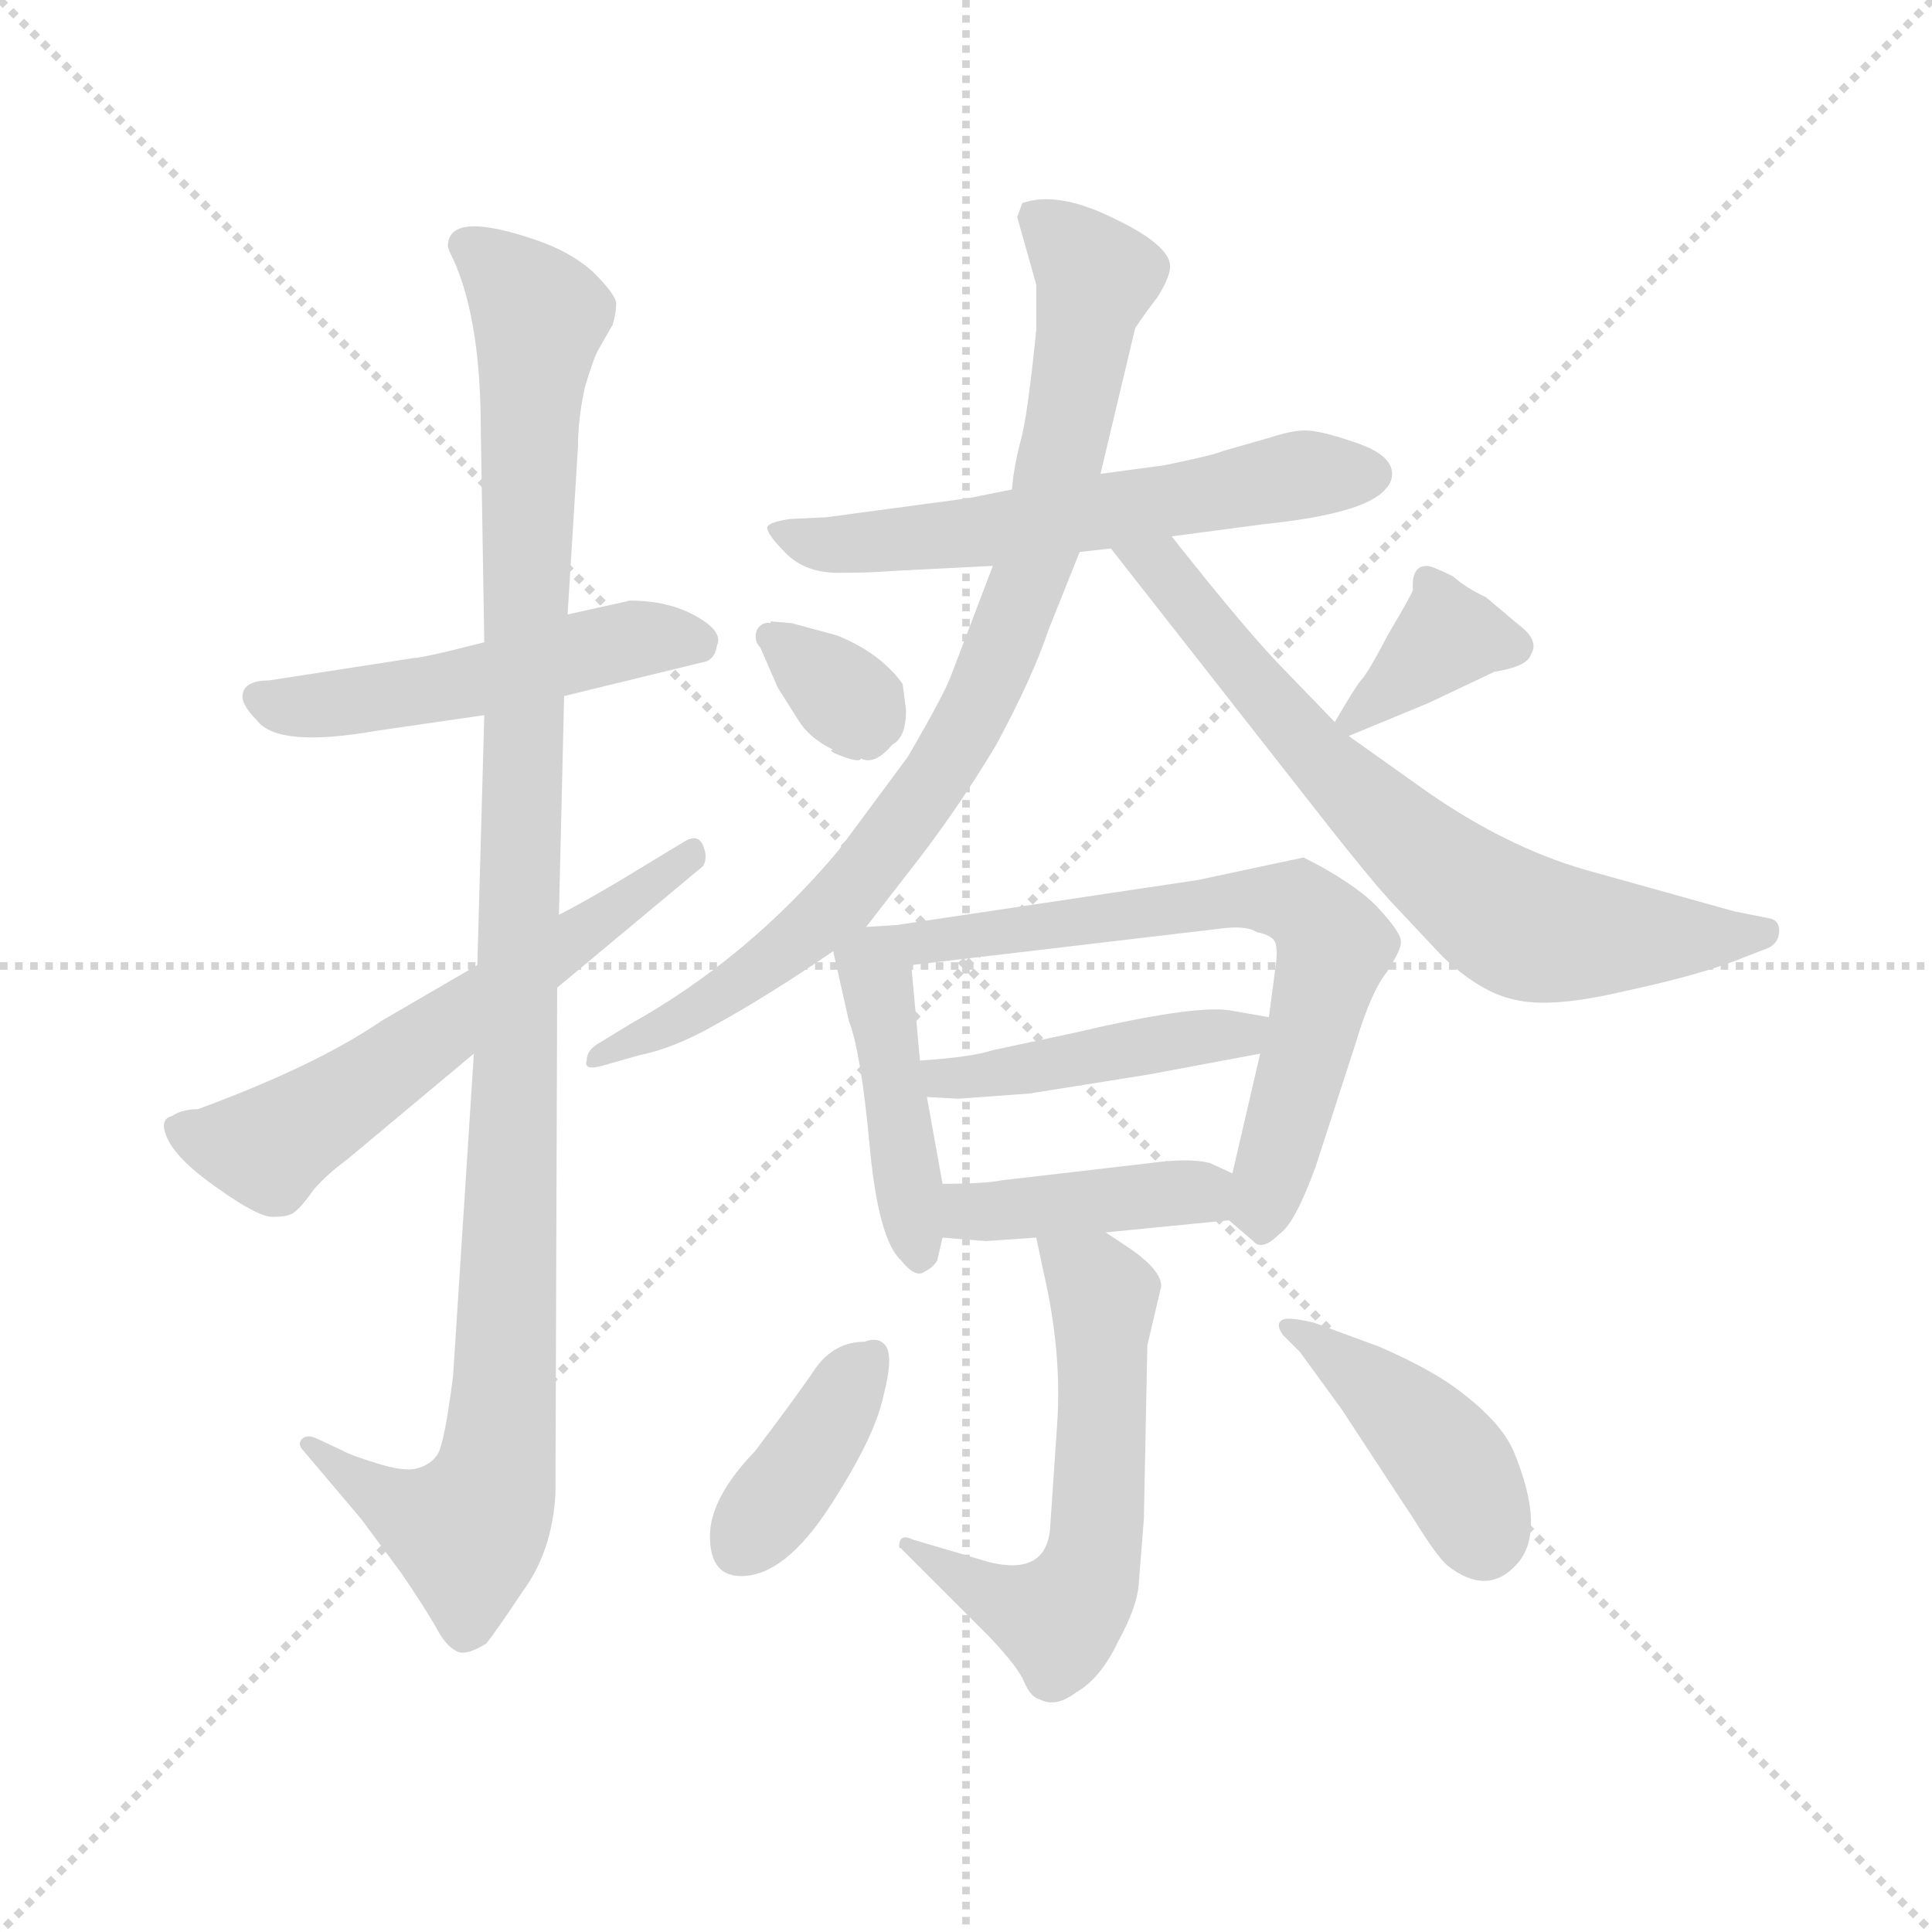 <svg version="1.1" viewBox="0 0 1024 1024" xmlns="http://www.w3.org/2000/svg">
  <g stroke="lightgray" stroke-dasharray="1,1" stroke-width="1" transform="scale(4, 4)">
    <line x1="0" y1="0" x2="256" y2="256"></line>
    <line x1="256" y1="0" x2="0" y2="256"></line>
    <line x1="128" y1="0" x2="128" y2="256"></line>
    <line x1="0" y1="128" x2="256" y2="128"></line>
  </g>
  <g transform="scale(0.92, -0.92) translate(60, -830)">
    <style type="text/css">
      
        @keyframes keyframes0 {
          from {
            stroke: blue;
            stroke-dashoffset: 512;
            stroke-width: 128;
          }
          63% {
            animation-timing-function: step-end;
            stroke: blue;
            stroke-dashoffset: 0;
            stroke-width: 128;
          }
          to {
            stroke: black;
            stroke-width: 1024;
          }
        }
        #make-me-a-hanzi-animation-0 {
          animation: keyframes0 0.667s both;
          animation-delay: 0s;
          animation-timing-function: linear;
        }
      
        @keyframes keyframes1 {
          from {
            stroke: blue;
            stroke-dashoffset: 1125;
            stroke-width: 128;
          }
          79% {
            animation-timing-function: step-end;
            stroke: blue;
            stroke-dashoffset: 0;
            stroke-width: 128;
          }
          to {
            stroke: black;
            stroke-width: 1024;
          }
        }
        #make-me-a-hanzi-animation-1 {
          animation: keyframes1 1.166s both;
          animation-delay: 0.667s;
          animation-timing-function: linear;
        }
      
        @keyframes keyframes2 {
          from {
            stroke: blue;
            stroke-dashoffset: 598;
            stroke-width: 128;
          }
          66% {
            animation-timing-function: step-end;
            stroke: blue;
            stroke-dashoffset: 0;
            stroke-width: 128;
          }
          to {
            stroke: black;
            stroke-width: 1024;
          }
        }
        #make-me-a-hanzi-animation-2 {
          animation: keyframes2 0.737s both;
          animation-delay: 1.832s;
          animation-timing-function: linear;
        }
      
        @keyframes keyframes3 {
          from {
            stroke: blue;
            stroke-dashoffset: 603;
            stroke-width: 128;
          }
          66% {
            animation-timing-function: step-end;
            stroke: blue;
            stroke-dashoffset: 0;
            stroke-width: 128;
          }
          to {
            stroke: black;
            stroke-width: 1024;
          }
        }
        #make-me-a-hanzi-animation-3 {
          animation: keyframes3 0.741s both;
          animation-delay: 2.569s;
          animation-timing-function: linear;
        }
      
        @keyframes keyframes4 {
          from {
            stroke: blue;
            stroke-dashoffset: 869;
            stroke-width: 128;
          }
          74% {
            animation-timing-function: step-end;
            stroke: blue;
            stroke-dashoffset: 0;
            stroke-width: 128;
          }
          to {
            stroke: black;
            stroke-width: 1024;
          }
        }
        #make-me-a-hanzi-animation-4 {
          animation: keyframes4 0.957s both;
          animation-delay: 3.31s;
          animation-timing-function: linear;
        }
      
        @keyframes keyframes5 {
          from {
            stroke: blue;
            stroke-dashoffset: 713;
            stroke-width: 128;
          }
          70% {
            animation-timing-function: step-end;
            stroke: blue;
            stroke-dashoffset: 0;
            stroke-width: 128;
          }
          to {
            stroke: black;
            stroke-width: 1024;
          }
        }
        #make-me-a-hanzi-animation-5 {
          animation: keyframes5 0.83s both;
          animation-delay: 4.267s;
          animation-timing-function: linear;
        }
      
        @keyframes keyframes6 {
          from {
            stroke: blue;
            stroke-dashoffset: 346;
            stroke-width: 128;
          }
          53% {
            animation-timing-function: step-end;
            stroke: blue;
            stroke-dashoffset: 0;
            stroke-width: 128;
          }
          to {
            stroke: black;
            stroke-width: 1024;
          }
        }
        #make-me-a-hanzi-animation-6 {
          animation: keyframes6 0.532s both;
          animation-delay: 5.097s;
          animation-timing-function: linear;
        }
      
        @keyframes keyframes7 {
          from {
            stroke: blue;
            stroke-dashoffset: 366;
            stroke-width: 128;
          }
          54% {
            animation-timing-function: step-end;
            stroke: blue;
            stroke-dashoffset: 0;
            stroke-width: 128;
          }
          to {
            stroke: black;
            stroke-width: 1024;
          }
        }
        #make-me-a-hanzi-animation-7 {
          animation: keyframes7 0.548s both;
          animation-delay: 5.629s;
          animation-timing-function: linear;
        }
      
        @keyframes keyframes8 {
          from {
            stroke: blue;
            stroke-dashoffset: 441;
            stroke-width: 128;
          }
          59% {
            animation-timing-function: step-end;
            stroke: blue;
            stroke-dashoffset: 0;
            stroke-width: 128;
          }
          to {
            stroke: black;
            stroke-width: 1024;
          }
        }
        #make-me-a-hanzi-animation-8 {
          animation: keyframes8 0.609s both;
          animation-delay: 6.176s;
          animation-timing-function: linear;
        }
      
        @keyframes keyframes9 {
          from {
            stroke: blue;
            stroke-dashoffset: 677;
            stroke-width: 128;
          }
          69% {
            animation-timing-function: step-end;
            stroke: blue;
            stroke-dashoffset: 0;
            stroke-width: 128;
          }
          to {
            stroke: black;
            stroke-width: 1024;
          }
        }
        #make-me-a-hanzi-animation-9 {
          animation: keyframes9 0.801s both;
          animation-delay: 6.785s;
          animation-timing-function: linear;
        }
      
        @keyframes keyframes10 {
          from {
            stroke: blue;
            stroke-dashoffset: 446;
            stroke-width: 128;
          }
          59% {
            animation-timing-function: step-end;
            stroke: blue;
            stroke-dashoffset: 0;
            stroke-width: 128;
          }
          to {
            stroke: black;
            stroke-width: 1024;
          }
        }
        #make-me-a-hanzi-animation-10 {
          animation: keyframes10 0.613s both;
          animation-delay: 7.586s;
          animation-timing-function: linear;
        }
      
        @keyframes keyframes11 {
          from {
            stroke: blue;
            stroke-dashoffset: 413;
            stroke-width: 128;
          }
          57% {
            animation-timing-function: step-end;
            stroke: blue;
            stroke-dashoffset: 0;
            stroke-width: 128;
          }
          to {
            stroke: black;
            stroke-width: 1024;
          }
        }
        #make-me-a-hanzi-animation-11 {
          animation: keyframes11 0.586s both;
          animation-delay: 8.199s;
          animation-timing-function: linear;
        }
      
        @keyframes keyframes12 {
          from {
            stroke: blue;
            stroke-dashoffset: 584;
            stroke-width: 128;
          }
          66% {
            animation-timing-function: step-end;
            stroke: blue;
            stroke-dashoffset: 0;
            stroke-width: 128;
          }
          to {
            stroke: black;
            stroke-width: 1024;
          }
        }
        #make-me-a-hanzi-animation-12 {
          animation: keyframes12 0.725s both;
          animation-delay: 8.785s;
          animation-timing-function: linear;
        }
      
        @keyframes keyframes13 {
          from {
            stroke: blue;
            stroke-dashoffset: 388;
            stroke-width: 128;
          }
          56% {
            animation-timing-function: step-end;
            stroke: blue;
            stroke-dashoffset: 0;
            stroke-width: 128;
          }
          to {
            stroke: black;
            stroke-width: 1024;
          }
        }
        #make-me-a-hanzi-animation-13 {
          animation: keyframes13 0.566s both;
          animation-delay: 9.511s;
          animation-timing-function: linear;
        }
      
        @keyframes keyframes14 {
          from {
            stroke: blue;
            stroke-dashoffset: 426;
            stroke-width: 128;
          }
          58% {
            animation-timing-function: step-end;
            stroke: blue;
            stroke-dashoffset: 0;
            stroke-width: 128;
          }
          to {
            stroke: black;
            stroke-width: 1024;
          }
        }
        #make-me-a-hanzi-animation-14 {
          animation: keyframes14 0.597s both;
          animation-delay: 10.076s;
          animation-timing-function: linear;
        }
      
    </style>
    
      <path d="M 303 484 L 267 476 L 219 460 L 199 455 Q 182 451 179 451 L 95 438 Q 82 438 80 431 Q 78 425 88 415 Q 100 399 157 409 L 219 418 L 265 429 L 347 449 Q 352 451 353 458 Q 357 466 341 475 Q 325 484 303 484 Z" fill="lightgray"></path>
    
      <path d="M 267 476 L 273 573 Q 273 589 277 607 Q 282 624 285 629 L 293 643 Q 295 650 295 655 Q 295 660 282 673 Q 269 685 248 692 Q 198 709 198 688 L 199 685 Q 217 650 217 582 L 219 460 L 219 418 L 215 274 L 213 223 L 201 37 Q 196 -2 192 -8 Q 188 -14 180 -16 Q 173 -18 157 -13 Q 141 -8 138 -6 L 123 1 Q 117 4 114 1 Q 111 -2 115 -6 L 148 -45 L 171 -76 Q 186 -98 192 -109 Q 198 -120 205 -122 Q 210 -123 220 -117 Q 225 -111 241 -87 Q 258 -64 260 -31 L 261 261 L 262 303 L 265 429 L 267 476 Z" fill="lightgray"></path>
    
      <path d="M 215 274 L 160 242 Q 122 216 54 191 Q 45 191 39 187 Q 31 185 37 173 Q 43 161 66 145 Q 90 128 98 129 Q 107 129 110 132 Q 114 135 121 145 Q 129 154 140 162 L 213 223 L 261 261 L 345 331 Q 348 336 345 343 Q 342 350 334 345 L 296 322 Q 274 309 262 303 L 215 274 Z" fill="lightgray"></path>
    
      <path d="M 523 548 L 498 543 L 416 532 L 395 531 Q 382 529 382 526 Q 382 522 393 511 Q 404 500 423 500 Q 442 500 453 501 L 512 504 L 562 512 L 580 514 L 615 521 L 668 528 Q 726 534 738 548 Q 742 552 742 557 Q 742 568 721 575 Q 701 582 692 582 Q 684 582 672 578 L 644 570 Q 640 568 611 562 L 574 557 L 523 548 Z" fill="lightgray"></path>
    
      <path d="M 537 666 L 537 640 Q 532 590 528 576 Q 524 561 523 548 L 512 504 L 488 441 Q 484 430 463 394 L 423 340 Q 371 278 303 240 L 285 229 Q 278 225 278 219 Q 276 213 287 216 L 308 222 Q 328 226 351 239 Q 382 256 420 282 L 439 296 L 470 336 Q 493 366 514 401 Q 535 440 544 467 L 562 512 L 574 557 L 594 641 Q 600 650 607 659 Q 615 672 614 678 Q 612 690 580 705 Q 549 720 529 713 L 526 705 L 537 666 Z" fill="lightgray"></path>
    
      <path d="M 580 514 L 707 352 Q 730 323 740 312 L 771 279 Q 793 258 813 254 Q 834 249 876 259 Q 918 268 941 277 L 959 284 Q 965 287 965 294 Q 965 300 959 301 L 939 305 L 853 329 Q 808 342 762 374 L 717 406 L 709 414 L 681 443 Q 660 464 615 521 C 596 544 561 538 580 514 Z" fill="lightgray"></path>
    
      <path d="M 460 436 Q 447 454 422 464 L 396 471 L 384 472 L 384 471 L 376 467 Q 374 461 378 457 L 384 471 Q 379 472 376 467 L 378 457 L 388 434 L 400 415 Q 406 405 420 398 Q 417 398 421 396 Q 435 390 436 393 Q 444 389 454 401 Q 462 405 462 421 L 460 436 Z" fill="lightgray"></path>
    
      <path d="M 717 406 L 763 425 L 801 443 Q 820 446 822 453 Q 827 461 815 470 L 796 486 Q 785 491 777 498 Q 765 504 762 504 Q 753 504 754 490 Q 753 487 740 465 Q 728 442 724 438 Q 720 433 709 414 C 700 399 700 399 717 406 Z" fill="lightgray"></path>
    
      <path d="M 483 148 L 474 198 L 470 219 L 465 274 C 463 297 463 297 456 297 L 439 296 C 417 295 417 295 420 282 L 429 242 Q 436 224 441 170 Q 446 116 459 104 Q 467 94 472 97 Q 478 100 480 104 L 483 117 L 483 148 Z" fill="lightgray"></path>
    
      <path d="M 666 223 L 650 154 C 644 130 644 130 648 127 L 662 115 Q 667 109 677 119 Q 686 125 698 158 L 721 229 Q 730 259 739 270 Q 748 284 747 288 Q 747 293 733 308 Q 719 322 691 336 L 630 323 L 456 297 C 426 293 435 270 465 274 L 643 295 Q 658 297 664 293 Q 674 291 675 286 Q 676 281 675 274 L 671 244 L 666 223 Z" fill="lightgray"></path>
    
      <path d="M 474 198 L 492 197 L 533 200 L 602 211 L 666 223 C 695 229 701 239 671 244 L 648 248 Q 627 251 559 235 L 512 225 Q 500 221 470 219 C 440 217 444 200 474 198 Z" fill="lightgray"></path>
    
      <path d="M 650 154 L 637 160 Q 625 163 603 160 L 517 150 Q 507 148 483 148 C 453 148 453 119 483 117 L 508 115 L 537 117 L 577 120 L 648 127 C 678 130 677 141 650 154 Z" fill="lightgray"></path>
    
      <path d="M 537 117 L 541 98 Q 552 51 549 9 L 545 -50 Q 543 -78 510 -70 L 466 -57 Q 458 -53 458 -61 Q 458 -62 459 -62 L 510 -113 Q 527 -131 530 -139 Q 534 -148 539 -149 Q 548 -154 560 -145 Q 574 -137 584 -116 Q 595 -96 596 -83 L 599 -45 L 601 55 L 609 89 Q 609 98 592 110 L 577 120 C 552 137 531 146 537 117 Z" fill="lightgray"></path>
    
      <path d="M 438 57 Q 421 57 410 42 Q 400 27 375 -6 Q 349 -33 349 -55 Q 349 -78 367 -78 Q 392 -78 418 -38 Q 444 2 449 26 Q 455 49 450 55 Q 446 60 438 57 Z" fill="lightgray"></path>
    
      <path d="M 679 61 L 689 51 L 713 18 L 755 -46 Q 768 -67 774 -72 Q 797 -90 814 -71 Q 831 -52 812 -6 Q 805 10 783 27 Q 767 40 735 54 L 697 68 Q 680 72 678 69 Q 675 67 679 61 Z" fill="lightgray"></path>
    
    
      <clipPath id="make-me-a-hanzi-clip-0">
        <path d="M 303 484 L 267 476 L 219 460 L 199 455 Q 182 451 179 451 L 95 438 Q 82 438 80 431 Q 78 425 88 415 Q 100 399 157 409 L 219 418 L 265 429 L 347 449 Q 352 451 353 458 Q 357 466 341 475 Q 325 484 303 484 Z"></path>
      </clipPath>
      <path clip-path="url(#make-me-a-hanzi-clip-0)" d="M 88 429 L 113 422 L 144 425 L 302 461 L 339 461" fill="none" id="make-me-a-hanzi-animation-0" stroke-dasharray="384 768" stroke-linecap="round"></path>
    
      <clipPath id="make-me-a-hanzi-clip-1">
        <path d="M 267 476 L 273 573 Q 273 589 277 607 Q 282 624 285 629 L 293 643 Q 295 650 295 655 Q 295 660 282 673 Q 269 685 248 692 Q 198 709 198 688 L 199 685 Q 217 650 217 582 L 219 460 L 219 418 L 215 274 L 213 223 L 201 37 Q 196 -2 192 -8 Q 188 -14 180 -16 Q 173 -18 157 -13 Q 141 -8 138 -6 L 123 1 Q 117 4 114 1 Q 111 -2 115 -6 L 148 -45 L 171 -76 Q 186 -98 192 -109 Q 198 -120 205 -122 Q 210 -123 220 -117 Q 225 -111 241 -87 Q 258 -64 260 -31 L 261 261 L 262 303 L 265 429 L 267 476 Z"></path>
      </clipPath>
      <path clip-path="url(#make-me-a-hanzi-clip-1)" d="M 207 689 L 231 673 L 251 648 L 245 592 L 232 54 L 225 -23 L 209 -51 L 196 -49 L 168 -38 L 119 -2" fill="none" id="make-me-a-hanzi-animation-1" stroke-dasharray="997 1994" stroke-linecap="round"></path>
    
      <clipPath id="make-me-a-hanzi-clip-2">
        <path d="M 215 274 L 160 242 Q 122 216 54 191 Q 45 191 39 187 Q 31 185 37 173 Q 43 161 66 145 Q 90 128 98 129 Q 107 129 110 132 Q 114 135 121 145 Q 129 154 140 162 L 213 223 L 261 261 L 345 331 Q 348 336 345 343 Q 342 350 334 345 L 296 322 Q 274 309 262 303 L 215 274 Z"></path>
      </clipPath>
      <path clip-path="url(#make-me-a-hanzi-clip-2)" d="M 49 178 L 91 169 L 102 173 L 338 337" fill="none" id="make-me-a-hanzi-animation-2" stroke-dasharray="470 940" stroke-linecap="round"></path>
    
      <clipPath id="make-me-a-hanzi-clip-3">
        <path d="M 523 548 L 498 543 L 416 532 L 395 531 Q 382 529 382 526 Q 382 522 393 511 Q 404 500 423 500 Q 442 500 453 501 L 512 504 L 562 512 L 580 514 L 615 521 L 668 528 Q 726 534 738 548 Q 742 552 742 557 Q 742 568 721 575 Q 701 582 692 582 Q 684 582 672 578 L 644 570 Q 640 568 611 562 L 574 557 L 523 548 Z"></path>
      </clipPath>
      <path clip-path="url(#make-me-a-hanzi-clip-3)" d="M 389 526 L 406 517 L 431 516 L 504 523 L 684 556 L 730 557" fill="none" id="make-me-a-hanzi-animation-3" stroke-dasharray="475 950" stroke-linecap="round"></path>
    
      <clipPath id="make-me-a-hanzi-clip-4">
        <path d="M 537 666 L 537 640 Q 532 590 528 576 Q 524 561 523 548 L 512 504 L 488 441 Q 484 430 463 394 L 423 340 Q 371 278 303 240 L 285 229 Q 278 225 278 219 Q 276 213 287 216 L 308 222 Q 328 226 351 239 Q 382 256 420 282 L 439 296 L 470 336 Q 493 366 514 401 Q 535 440 544 467 L 562 512 L 574 557 L 594 641 Q 600 650 607 659 Q 615 672 614 678 Q 612 690 580 705 Q 549 720 529 713 L 526 705 L 537 666 Z"></path>
      </clipPath>
      <path clip-path="url(#make-me-a-hanzi-clip-4)" d="M 536 706 L 572 671 L 542 525 L 493 404 L 443 333 L 404 292 L 338 245 L 284 222" fill="none" id="make-me-a-hanzi-animation-4" stroke-dasharray="741 1482" stroke-linecap="round"></path>
    
      <clipPath id="make-me-a-hanzi-clip-5">
        <path d="M 580 514 L 707 352 Q 730 323 740 312 L 771 279 Q 793 258 813 254 Q 834 249 876 259 Q 918 268 941 277 L 959 284 Q 965 287 965 294 Q 965 300 959 301 L 939 305 L 853 329 Q 808 342 762 374 L 717 406 L 709 414 L 681 443 Q 660 464 615 521 C 596 544 561 538 580 514 Z"></path>
      </clipPath>
      <path clip-path="url(#make-me-a-hanzi-clip-5)" d="M 587 509 L 610 503 L 698 395 L 769 329 L 816 297 L 859 290 L 956 293" fill="none" id="make-me-a-hanzi-animation-5" stroke-dasharray="585 1170" stroke-linecap="round"></path>
    
      <clipPath id="make-me-a-hanzi-clip-6">
        <path d="M 460 436 Q 447 454 422 464 L 396 471 L 384 472 L 384 471 L 376 467 Q 374 461 378 457 L 384 471 Q 379 472 376 467 L 378 457 L 388 434 L 400 415 Q 406 405 420 398 Q 417 398 421 396 Q 435 390 436 393 Q 444 389 454 401 Q 462 405 462 421 L 460 436 Z"></path>
      </clipPath>
      <path clip-path="url(#make-me-a-hanzi-clip-6)" d="M 390 472 L 390 460 L 433 424 L 430 402" fill="none" id="make-me-a-hanzi-animation-6" stroke-dasharray="218 436" stroke-linecap="round"></path>
    
      <clipPath id="make-me-a-hanzi-clip-7">
        <path d="M 717 406 L 763 425 L 801 443 Q 820 446 822 453 Q 827 461 815 470 L 796 486 Q 785 491 777 498 Q 765 504 762 504 Q 753 504 754 490 Q 753 487 740 465 Q 728 442 724 438 Q 720 433 709 414 C 700 399 700 399 717 406 Z"></path>
      </clipPath>
      <path clip-path="url(#make-me-a-hanzi-clip-7)" d="M 811 458 L 774 464 L 719 416" fill="none" id="make-me-a-hanzi-animation-7" stroke-dasharray="238 476" stroke-linecap="round"></path>
    
      <clipPath id="make-me-a-hanzi-clip-8">
        <path d="M 483 148 L 474 198 L 470 219 L 465 274 C 463 297 463 297 456 297 L 439 296 C 417 295 417 295 420 282 L 429 242 Q 436 224 441 170 Q 446 116 459 104 Q 467 94 472 97 Q 478 100 480 104 L 483 117 L 483 148 Z"></path>
      </clipPath>
      <path clip-path="url(#make-me-a-hanzi-clip-8)" d="M 452 289 L 444 272 L 470 108" fill="none" id="make-me-a-hanzi-animation-8" stroke-dasharray="313 626" stroke-linecap="round"></path>
    
      <clipPath id="make-me-a-hanzi-clip-9">
        <path d="M 666 223 L 650 154 C 644 130 644 130 648 127 L 662 115 Q 667 109 677 119 Q 686 125 698 158 L 721 229 Q 730 259 739 270 Q 748 284 747 288 Q 747 293 733 308 Q 719 322 691 336 L 630 323 L 456 297 C 426 293 435 270 465 274 L 643 295 Q 658 297 664 293 Q 674 291 675 286 Q 676 281 675 274 L 671 244 L 666 223 Z"></path>
      </clipPath>
      <path clip-path="url(#make-me-a-hanzi-clip-9)" d="M 465 294 L 473 287 L 486 288 L 656 313 L 696 303 L 709 285 L 670 142 L 659 133" fill="none" id="make-me-a-hanzi-animation-9" stroke-dasharray="549 1098" stroke-linecap="round"></path>
    
      <clipPath id="make-me-a-hanzi-clip-10">
        <path d="M 474 198 L 492 197 L 533 200 L 602 211 L 666 223 C 695 229 701 239 671 244 L 648 248 Q 627 251 559 235 L 512 225 Q 500 221 470 219 C 440 217 444 200 474 198 Z"></path>
      </clipPath>
      <path clip-path="url(#make-me-a-hanzi-clip-10)" d="M 479 215 L 488 208 L 664 240" fill="none" id="make-me-a-hanzi-animation-10" stroke-dasharray="318 636" stroke-linecap="round"></path>
    
      <clipPath id="make-me-a-hanzi-clip-11">
        <path d="M 650 154 L 637 160 Q 625 163 603 160 L 517 150 Q 507 148 483 148 C 453 148 453 119 483 117 L 508 115 L 537 117 L 577 120 L 648 127 C 678 130 677 141 650 154 Z"></path>
      </clipPath>
      <path clip-path="url(#make-me-a-hanzi-clip-11)" d="M 490 140 L 499 132 L 514 132 L 630 143 L 640 134" fill="none" id="make-me-a-hanzi-animation-11" stroke-dasharray="285 570" stroke-linecap="round"></path>
    
      <clipPath id="make-me-a-hanzi-clip-12">
        <path d="M 537 117 L 541 98 Q 552 51 549 9 L 545 -50 Q 543 -78 510 -70 L 466 -57 Q 458 -53 458 -61 Q 458 -62 459 -62 L 510 -113 Q 527 -131 530 -139 Q 534 -148 539 -149 Q 548 -154 560 -145 Q 574 -137 584 -116 Q 595 -96 596 -83 L 599 -45 L 601 55 L 609 89 Q 609 98 592 110 L 577 120 C 552 137 531 146 537 117 Z"></path>
      </clipPath>
      <path clip-path="url(#make-me-a-hanzi-clip-12)" d="M 544 114 L 576 83 L 573 -37 L 563 -87 L 550 -102 L 536 -100 L 466 -65" fill="none" id="make-me-a-hanzi-animation-12" stroke-dasharray="456 912" stroke-linecap="round"></path>
    
      <clipPath id="make-me-a-hanzi-clip-13">
        <path d="M 438 57 Q 421 57 410 42 Q 400 27 375 -6 Q 349 -33 349 -55 Q 349 -78 367 -78 Q 392 -78 418 -38 Q 444 2 449 26 Q 455 49 450 55 Q 446 60 438 57 Z"></path>
      </clipPath>
      <path clip-path="url(#make-me-a-hanzi-clip-13)" d="M 443 48 L 367 -60" fill="none" id="make-me-a-hanzi-animation-13" stroke-dasharray="260 520" stroke-linecap="round"></path>
    
      <clipPath id="make-me-a-hanzi-clip-14">
        <path d="M 679 61 L 689 51 L 713 18 L 755 -46 Q 768 -67 774 -72 Q 797 -90 814 -71 Q 831 -52 812 -6 Q 805 10 783 27 Q 767 40 735 54 L 697 68 Q 680 72 678 69 Q 675 67 679 61 Z"></path>
      </clipPath>
      <path clip-path="url(#make-me-a-hanzi-clip-14)" d="M 682 65 L 722 39 L 768 -4 L 795 -57" fill="none" id="make-me-a-hanzi-animation-14" stroke-dasharray="298 596" stroke-linecap="round"></path>
    
  </g>
</svg>